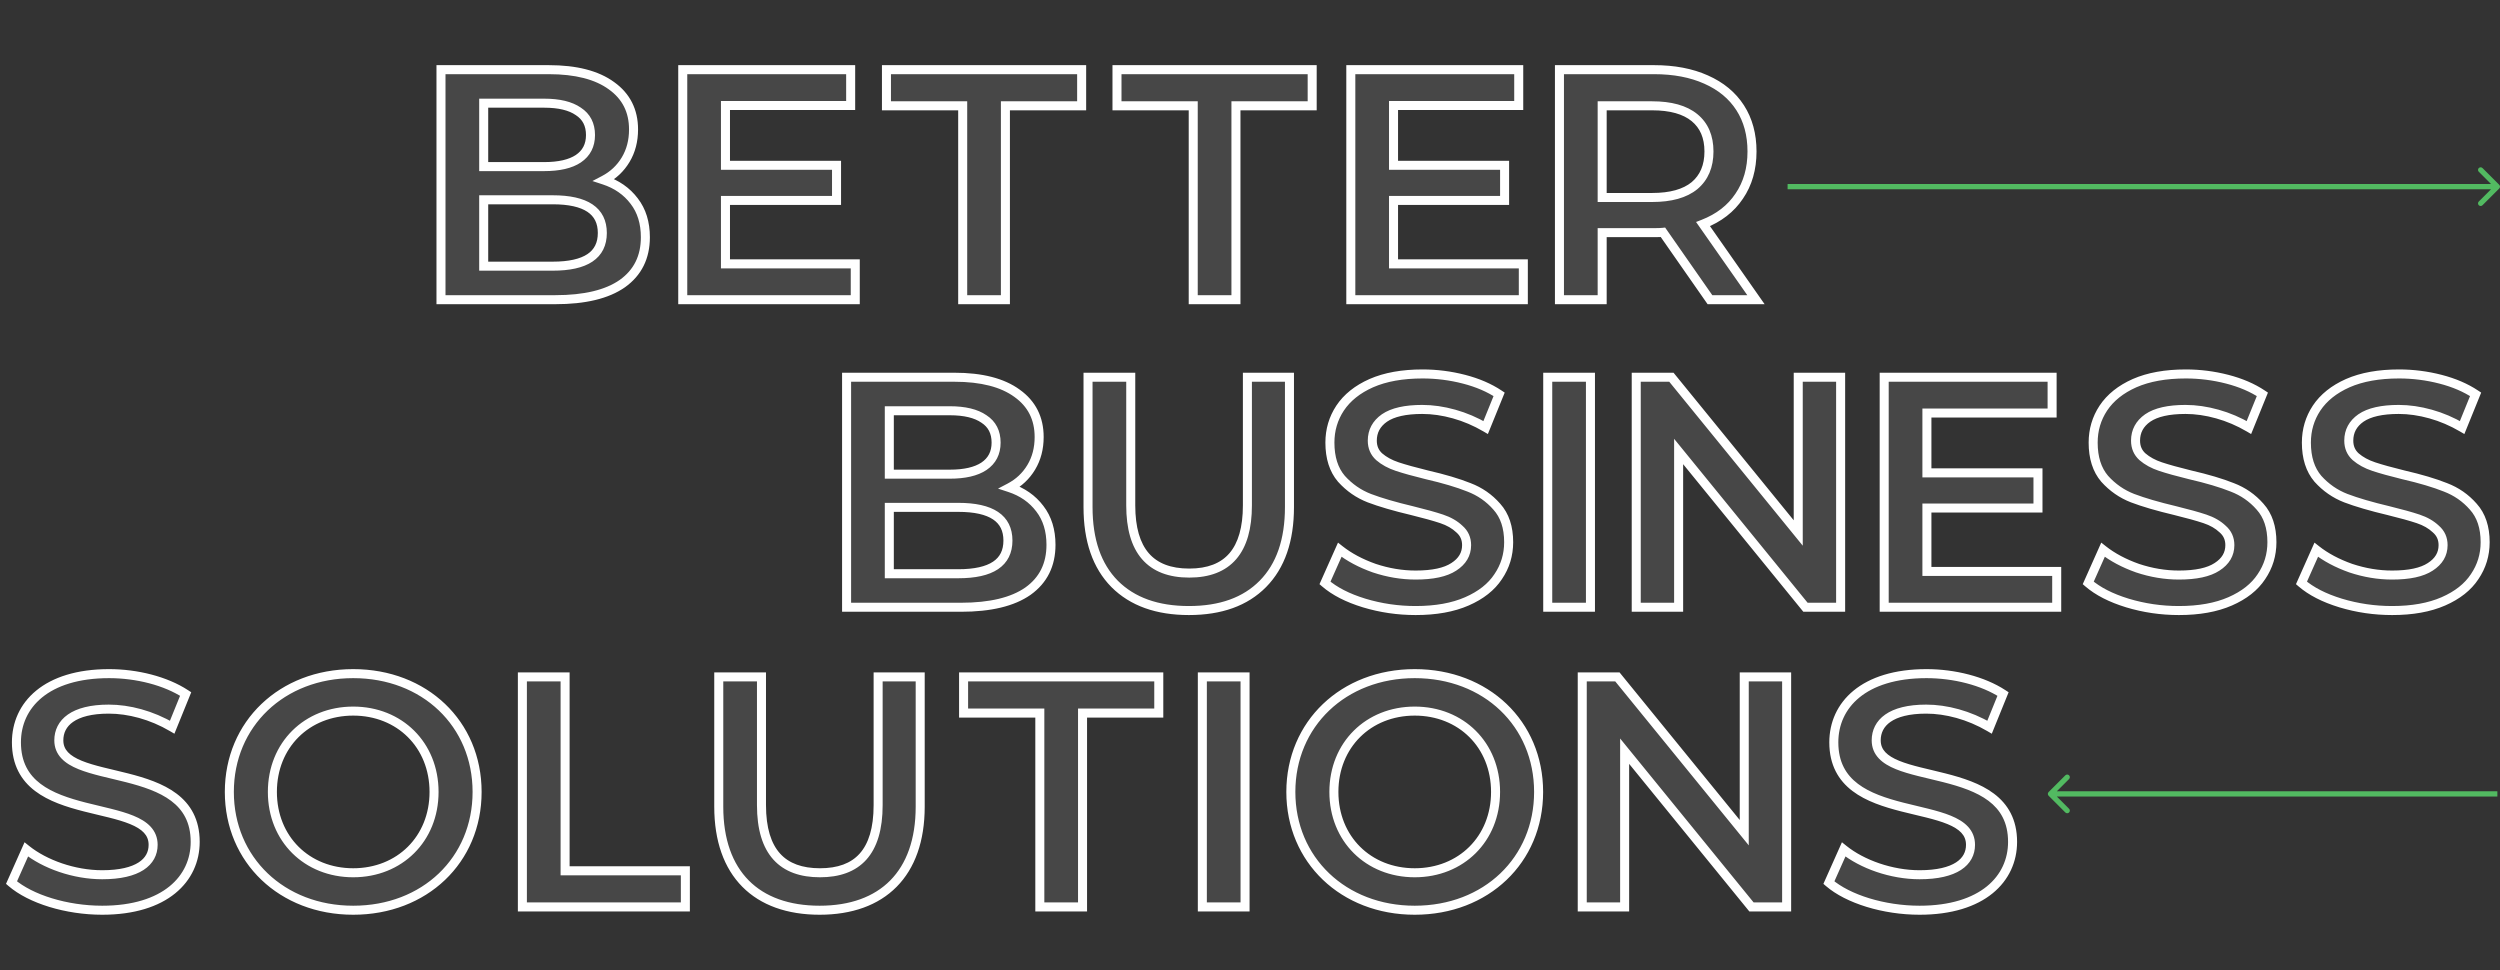 <svg width="951" height="369" viewBox="0 0 951 369" fill="none" xmlns="http://www.w3.org/2000/svg">
	<rect x="0" y="0" width="951" height="369" fill="#333333" stroke="none"/>
	<g class="js-svg-block2 js-svg-block">
		<path d="M384.044 185.5C388.877 187.083 392.71 189.75 395.544 193.5C398.377 197.167 399.794 201.75 399.794 207.25C399.794 214.833 396.877 220.708 391.044 224.875C385.21 228.958 376.71 231 365.544 231H322.044V143.5H363.044C373.377 143.5 381.335 145.542 386.919 149.625C392.502 153.625 395.294 159.167 395.294 166.25C395.294 170.583 394.294 174.417 392.294 177.75C390.294 181.083 387.544 183.667 384.044 185.5ZM338.294 156.25V180.375H361.294C366.96 180.375 371.294 179.375 374.294 177.375C377.377 175.292 378.919 172.292 378.919 168.375C378.919 164.375 377.377 161.375 374.294 159.375C371.294 157.292 366.96 156.25 361.294 156.25H338.294ZM364.544 218.25C377.127 218.25 383.419 214.042 383.419 205.625C383.419 197.208 377.127 193 364.544 193H338.294V218.25H364.544ZM452.262 232.25C440.178 232.25 430.762 228.875 424.012 222.125C417.262 215.292 413.887 205.542 413.887 192.875V143.5H430.137V192.25C430.137 209.417 437.553 218 452.387 218C467.137 218 474.512 209.417 474.512 192.25V143.5H490.512V192.875C490.512 205.542 487.137 215.292 480.387 222.125C473.72 228.875 464.345 232.25 452.262 232.25ZM538.519 232.25C531.769 232.25 525.228 231.292 518.894 229.375C512.644 227.458 507.686 224.917 504.019 221.75L509.644 209.125C513.228 211.958 517.603 214.292 522.769 216.125C528.019 217.875 533.269 218.75 538.519 218.75C545.019 218.75 549.853 217.708 553.019 215.625C556.269 213.542 557.894 210.792 557.894 207.375C557.894 204.875 556.978 202.833 555.144 201.25C553.394 199.583 551.144 198.292 548.394 197.375C545.644 196.458 541.894 195.417 537.144 194.25C530.478 192.667 525.061 191.083 520.894 189.5C516.811 187.917 513.269 185.458 510.269 182.125C507.353 178.708 505.894 174.125 505.894 168.375C505.894 163.542 507.186 159.167 509.769 155.25C512.436 151.25 516.394 148.083 521.644 145.75C526.978 143.417 533.478 142.25 541.144 142.25C546.478 142.25 551.728 142.917 556.894 144.25C562.061 145.583 566.519 147.5 570.269 150L565.144 162.625C561.311 160.375 557.311 158.667 553.144 157.5C548.978 156.333 544.936 155.75 541.019 155.75C534.603 155.75 529.811 156.833 526.644 159C523.561 161.167 522.019 164.042 522.019 167.625C522.019 170.125 522.894 172.167 524.644 173.75C526.478 175.333 528.769 176.583 531.519 177.5C534.269 178.417 538.019 179.458 542.769 180.625C549.269 182.125 554.603 183.708 558.769 185.375C562.936 186.958 566.478 189.417 569.394 192.75C572.394 196.083 573.894 200.583 573.894 206.25C573.894 211.083 572.561 215.458 569.894 219.375C567.311 223.292 563.353 226.417 558.019 228.75C552.686 231.083 546.186 232.25 538.519 232.25ZM588.758 143.5H605.008V231H588.758V143.5ZM700.175 143.5V231H686.8L638.55 171.75V231H622.425V143.5H635.8L684.05 202.75V143.5H700.175ZM782.371 217.375V231H716.746V143.5H780.621V157.125H732.996V179.875H775.246V193.25H732.996V217.375H782.371ZM828.861 232.25C822.111 232.25 815.57 231.292 809.236 229.375C802.986 227.458 798.028 224.917 794.361 221.75L799.986 209.125C803.57 211.958 807.945 214.292 813.111 216.125C818.361 217.875 823.611 218.75 828.861 218.75C835.361 218.75 840.195 217.708 843.361 215.625C846.611 213.542 848.236 210.792 848.236 207.375C848.236 204.875 847.32 202.833 845.486 201.25C843.736 199.583 841.486 198.292 838.736 197.375C835.986 196.458 832.236 195.417 827.486 194.25C820.82 192.667 815.403 191.083 811.236 189.5C807.153 187.917 803.611 185.458 800.611 182.125C797.695 178.708 796.236 174.125 796.236 168.375C796.236 163.542 797.528 159.167 800.111 155.25C802.778 151.25 806.736 148.083 811.986 145.75C817.32 143.417 823.82 142.25 831.486 142.25C836.82 142.25 842.07 142.917 847.236 144.25C852.403 145.583 856.861 147.5 860.611 150L855.486 162.625C851.653 160.375 847.653 158.667 843.486 157.5C839.32 156.333 835.278 155.75 831.361 155.75C824.945 155.75 820.153 156.833 816.986 159C813.903 161.167 812.361 164.042 812.361 167.625C812.361 170.125 813.236 172.167 814.986 173.75C816.82 175.333 819.111 176.583 821.861 177.5C824.611 178.417 828.361 179.458 833.111 180.625C839.611 182.125 844.945 183.708 849.111 185.375C853.278 186.958 856.82 189.417 859.736 192.75C862.736 196.083 864.236 200.583 864.236 206.25C864.236 211.083 862.903 215.458 860.236 219.375C857.653 223.292 853.695 226.417 848.361 228.75C843.028 231.083 836.528 232.25 828.861 232.25ZM909.974 232.25C903.224 232.25 896.683 231.292 890.349 229.375C884.099 227.458 879.141 224.917 875.474 221.75L881.099 209.125C884.683 211.958 889.058 214.292 894.224 216.125C899.474 217.875 904.724 218.75 909.974 218.75C916.474 218.75 921.308 217.708 924.474 215.625C927.724 213.542 929.349 210.792 929.349 207.375C929.349 204.875 928.433 202.833 926.599 201.25C924.849 199.583 922.599 198.292 919.849 197.375C917.099 196.458 913.349 195.417 908.599 194.25C901.933 192.667 896.516 191.083 892.349 189.5C888.266 187.917 884.724 185.458 881.724 182.125C878.808 178.708 877.349 174.125 877.349 168.375C877.349 163.542 878.641 159.167 881.224 155.25C883.891 151.25 887.849 148.083 893.099 145.75C898.433 143.417 904.933 142.25 912.599 142.25C917.933 142.25 923.183 142.917 928.349 144.25C933.516 145.583 937.974 147.5 941.724 150L936.599 162.625C932.766 160.375 928.766 158.667 924.599 157.5C920.433 156.333 916.391 155.75 912.474 155.75C906.058 155.75 901.266 156.833 898.099 159C895.016 161.167 893.474 164.042 893.474 167.625C893.474 170.125 894.349 172.167 896.099 173.75C897.933 175.333 900.224 176.583 902.974 177.5C905.724 178.417 909.474 179.458 914.224 180.625C920.724 182.125 926.058 183.708 930.224 185.375C934.391 186.958 937.933 189.417 940.849 192.75C943.849 196.083 945.349 200.583 945.349 206.25C945.349 211.083 944.016 215.458 941.349 219.375C938.766 223.292 934.808 226.417 929.474 228.75C924.141 231.083 917.641 232.25 909.974 232.25Z" fill="white" fill-opacity="0.1" />
		<path d="M384.044 185.5L383.247 183.98L379.647 185.866L383.51 187.131L384.044 185.5ZM395.544 193.5L394.174 194.535L394.18 194.542L394.186 194.549L395.544 193.5ZM391.044 224.875L392.028 226.281L392.035 226.276L392.041 226.272L391.044 224.875ZM322.044 231H320.327V232.716H322.044V231ZM322.044 143.5V141.784H320.327V143.5H322.044ZM386.919 149.625L385.906 151.01L385.912 151.015L385.919 151.02L386.919 149.625ZM392.294 177.75L390.822 176.867L390.822 176.867L392.294 177.75ZM338.294 156.25V154.534H336.577V156.25H338.294ZM338.294 180.375H336.577V182.091H338.294V180.375ZM374.294 177.375L375.246 178.803L375.255 178.797L374.294 177.375ZM374.294 159.375L373.315 160.785L373.337 160.8L373.36 160.815L374.294 159.375ZM338.294 193V191.284H336.577V193H338.294ZM338.294 218.25H336.577V219.966H338.294V218.25ZM383.51 187.131C388.039 188.615 391.57 191.087 394.174 194.535L396.913 192.465C393.851 188.413 389.715 185.552 384.578 183.869L383.51 187.131ZM394.186 194.549C396.746 197.862 398.077 202.056 398.077 207.25H401.51C401.51 201.444 400.009 196.471 396.902 192.451L394.186 194.549ZM398.077 207.25C398.077 214.317 395.399 219.655 390.046 223.478L392.041 226.272C398.356 221.761 401.51 215.35 401.51 207.25H398.077ZM390.06 223.469C384.636 227.265 376.544 229.284 365.544 229.284V232.716C376.877 232.716 385.785 230.652 392.028 226.281L390.06 223.469ZM365.544 229.284H322.044V232.716H365.544V229.284ZM323.76 231V143.5H320.327V231H323.76ZM322.044 145.216H363.044V141.784H322.044V145.216ZM363.044 145.216C373.184 145.216 380.729 147.225 385.906 151.01L387.932 148.24C381.942 143.859 373.571 141.784 363.044 141.784V145.216ZM385.919 151.02C391.036 154.686 393.577 159.7 393.577 166.25H397.01C397.01 158.634 393.968 152.564 387.918 148.23L385.919 151.02ZM393.577 166.25C393.577 170.309 392.644 173.83 390.822 176.867L393.766 178.633C395.944 175.003 397.01 170.858 397.01 166.25H393.577ZM390.822 176.867C388.987 179.925 386.473 182.29 383.247 183.98L384.84 187.02C388.615 185.043 391.601 182.242 393.766 178.633L390.822 176.867ZM336.577 156.25V180.375H340.01V156.25H336.577ZM338.294 182.091H361.294V178.659H338.294V182.091ZM361.294 182.091C367.121 182.091 371.845 181.07 375.246 178.803L373.342 175.947C370.742 177.68 366.8 178.659 361.294 178.659V182.091ZM375.255 178.797C378.839 176.375 380.635 172.826 380.635 168.375H377.202C377.202 171.757 375.915 174.208 373.333 175.953L375.255 178.797ZM380.635 168.375C380.635 163.855 378.848 160.283 375.228 157.935L373.36 160.815C375.906 162.467 377.202 164.895 377.202 168.375H380.635ZM375.273 157.965C371.867 155.6 367.131 154.534 361.294 154.534V157.966C366.79 157.966 370.721 158.983 373.315 160.785L375.273 157.965ZM361.294 154.534H338.294V157.966H361.294V154.534ZM364.544 219.966C370.973 219.966 376.095 218.901 379.654 216.52C383.336 214.058 385.135 210.331 385.135 205.625H381.702C381.702 209.336 380.356 211.921 377.746 213.667C375.014 215.495 370.698 216.534 364.544 216.534V219.966ZM385.135 205.625C385.135 200.919 383.336 197.192 379.654 194.73C376.095 192.349 370.973 191.284 364.544 191.284V194.716C370.698 194.716 375.014 195.755 377.746 197.583C380.356 199.329 381.702 201.914 381.702 205.625H385.135ZM364.544 191.284H338.294V194.716H364.544V191.284ZM336.577 193V218.25H340.01V193H336.577ZM338.294 219.966H364.544V216.534H338.294V219.966ZM424.012 222.125L422.791 223.331L422.798 223.339L424.012 222.125ZM413.887 143.5V141.784H412.17V143.5H413.887ZM430.137 143.5H431.853V141.784H430.137V143.5ZM474.512 143.5V141.784H472.795V143.5H474.512ZM490.512 143.5H492.228V141.784H490.512V143.5ZM480.387 222.125L479.166 220.919L479.165 220.919L480.387 222.125ZM452.262 230.534C440.506 230.534 431.573 227.259 425.225 220.911L422.798 223.339C429.95 230.491 439.85 233.966 452.262 233.966V230.534ZM425.233 220.919C418.891 214.499 415.603 205.239 415.603 192.875H412.17C412.17 205.844 415.632 216.084 422.791 223.331L425.233 220.919ZM415.603 192.875V143.5H412.17V192.875H415.603ZM413.887 145.216H430.137V141.784H413.887V145.216ZM428.42 143.5V192.25H431.853V143.5H428.42ZM428.42 192.25C428.42 201.041 430.314 207.955 434.4 212.685C438.528 217.462 444.635 219.716 452.387 219.716V216.284C445.305 216.284 440.287 214.246 436.998 210.44C433.668 206.586 431.853 200.625 431.853 192.25H428.42ZM452.387 219.716C460.1 219.716 466.176 217.46 470.282 212.681C474.345 207.952 476.228 201.04 476.228 192.25H472.795C472.795 200.627 470.99 206.59 467.679 210.444C464.41 214.248 459.423 216.284 452.387 216.284V219.716ZM476.228 192.25V143.5H472.795V192.25H476.228ZM474.512 145.216H490.512V141.784H474.512V145.216ZM488.795 143.5V192.875H492.228V143.5H488.795ZM488.795 192.875C488.795 205.239 485.507 214.499 479.166 220.919L481.608 223.331C488.766 216.084 492.228 205.844 492.228 192.875H488.795ZM479.165 220.919C472.904 227.259 464.018 230.534 452.262 230.534V233.966C464.672 233.966 474.536 230.491 481.608 223.331L479.165 220.919ZM518.894 229.375L518.391 231.016L518.397 231.018L518.894 229.375ZM504.019 221.75L502.452 221.051L501.933 222.216L502.898 223.049L504.019 221.75ZM509.644 209.125L510.709 207.779L508.976 206.408L508.077 208.426L509.644 209.125ZM522.769 216.125L522.195 217.743L522.211 217.748L522.227 217.753L522.769 216.125ZM553.019 215.625L552.093 214.18L552.085 214.186L552.076 214.191L553.019 215.625ZM555.144 201.25L553.961 202.493L553.991 202.522L554.023 202.549L555.144 201.25ZM548.394 197.375L548.937 195.747L548.937 195.747L548.394 197.375ZM537.144 194.25L537.554 192.583L537.541 192.58L537.144 194.25ZM520.894 189.5L520.274 191.1L520.285 191.104L520.894 189.5ZM510.269 182.125L508.964 183.239L508.979 183.256L508.994 183.273L510.269 182.125ZM509.769 155.25L508.341 154.298L508.337 154.305L509.769 155.25ZM521.644 145.75L520.956 144.178L520.947 144.182L521.644 145.75ZM556.894 144.25L556.466 145.912L556.466 145.912L556.894 144.25ZM570.269 150L571.86 150.646L572.386 149.348L571.221 148.572L570.269 150ZM565.144 162.625L564.276 164.105L565.988 165.11L566.735 163.271L565.144 162.625ZM553.144 157.5L552.682 159.153L552.682 159.153L553.144 157.5ZM526.644 159L525.675 157.583L525.666 157.59L525.658 157.596L526.644 159ZM524.644 173.75L523.493 175.023L523.508 175.036L523.523 175.049L524.644 173.75ZM531.519 177.5L532.062 175.872L532.062 175.872L531.519 177.5ZM542.769 180.625L542.36 182.292L542.372 182.295L542.383 182.297L542.769 180.625ZM558.769 185.375L558.132 186.969L558.146 186.974L558.16 186.979L558.769 185.375ZM569.394 192.75L568.103 193.88L568.111 193.889L568.119 193.898L569.394 192.75ZM569.894 219.375L568.476 218.409L568.469 218.419L568.462 218.43L569.894 219.375ZM558.019 228.75L557.331 227.178L557.331 227.178L558.019 228.75ZM538.519 230.534C531.934 230.534 525.56 229.599 519.392 227.732L518.397 231.018C524.895 232.984 531.604 233.966 538.519 233.966V230.534ZM519.398 227.734C513.3 225.864 508.576 223.418 505.141 220.451L502.898 223.049C506.796 226.416 511.989 229.052 518.391 231.016L519.398 227.734ZM505.587 222.449L511.212 209.824L508.077 208.426L502.452 221.051L505.587 222.449ZM508.58 210.471C512.337 213.442 516.886 215.859 522.195 217.743L523.343 214.507C518.32 212.725 514.119 210.475 510.709 207.779L508.58 210.471ZM522.227 217.753C527.642 219.558 533.075 220.466 538.519 220.466V217.034C533.464 217.034 528.397 216.192 523.312 214.497L522.227 217.753ZM538.519 220.466C545.142 220.466 550.38 219.416 553.963 217.059L552.076 214.191C549.326 216.001 544.897 217.034 538.519 217.034V220.466ZM553.946 217.07C557.613 214.719 559.611 211.461 559.611 207.375H556.178C556.178 210.123 554.926 212.364 552.093 214.18L553.946 217.07ZM559.611 207.375C559.611 204.394 558.491 201.872 556.266 199.951L554.023 202.549C555.465 203.795 556.178 205.356 556.178 207.375H559.611ZM556.328 200.007C554.363 198.135 551.879 196.727 548.937 195.747L547.852 199.003C550.409 199.856 552.426 201.031 553.961 202.493L556.328 200.007ZM548.937 195.747C546.124 194.809 542.323 193.755 537.554 192.583L536.735 195.917C541.466 197.079 545.165 198.108 547.852 199.003L548.937 195.747ZM537.541 192.58C530.913 191.006 525.575 189.442 521.504 187.896L520.285 191.104C524.547 192.724 530.043 194.327 536.748 195.92L537.541 192.58ZM521.515 187.9C517.689 186.416 514.37 184.115 511.545 180.977L508.994 183.273C512.169 186.802 515.934 189.417 520.274 191.1L521.515 187.9ZM511.575 181.011C508.991 177.983 507.611 173.834 507.611 168.375H504.178C504.178 174.416 505.715 179.433 508.964 183.239L511.575 181.011ZM507.611 168.375C507.611 163.867 508.81 159.822 511.202 156.195L508.337 154.305C505.562 158.511 504.178 163.216 504.178 168.375H507.611ZM511.198 156.202C513.651 152.521 517.33 149.546 522.341 147.318L520.947 144.182C515.459 146.621 511.221 149.979 508.341 154.298L511.198 156.202ZM522.332 147.322C527.392 145.109 533.643 143.966 541.144 143.966V140.534C533.312 140.534 526.564 141.724 520.956 144.178L522.332 147.322ZM541.144 143.966C546.333 143.966 551.439 144.615 556.466 145.912L557.323 142.588C552.017 141.219 546.623 140.534 541.144 140.534V143.966ZM556.466 145.912C561.479 147.206 565.754 149.052 569.317 151.428L571.221 148.572C567.285 145.948 562.643 143.961 557.323 142.588L556.466 145.912ZM568.679 149.354L563.554 161.979L566.735 163.271L571.86 150.646L568.679 149.354ZM566.013 161.145C562.056 158.822 557.92 157.055 553.607 155.847L552.682 159.153C556.702 160.279 560.566 161.928 564.276 164.105L566.013 161.145ZM553.607 155.847C549.305 154.643 545.108 154.034 541.019 154.034V157.466C544.764 157.466 548.65 158.024 552.682 159.153L553.607 155.847ZM541.019 154.034C534.466 154.034 529.261 155.13 525.675 157.583L527.614 160.417C530.361 158.537 534.739 157.466 541.019 157.466V154.034ZM525.658 157.596C522.145 160.064 520.303 163.449 520.303 167.625H523.736C523.736 164.634 524.977 162.269 527.631 160.404L525.658 157.596ZM520.303 167.625C520.303 170.578 521.36 173.093 523.493 175.023L525.796 172.477C524.429 171.24 523.736 169.672 523.736 167.625H520.303ZM523.523 175.049C525.555 176.805 528.055 178.154 530.977 179.128L532.062 175.872C529.484 175.012 527.4 173.862 525.766 172.451L523.523 175.049ZM530.977 179.128C533.79 180.066 537.591 181.12 542.36 182.292L543.179 178.958C538.448 177.796 534.749 176.767 532.062 175.872L530.977 179.128ZM542.383 182.297C548.835 183.786 554.076 185.346 558.132 186.969L559.407 183.781C555.13 182.07 549.704 180.464 543.155 178.953L542.383 182.297ZM558.16 186.979C562.065 188.464 565.372 190.76 568.103 193.88L570.686 191.62C567.583 188.074 563.807 185.453 559.379 183.771L558.16 186.979ZM568.119 193.898C570.766 196.84 572.178 200.892 572.178 206.25H575.611C575.611 200.275 574.023 195.327 570.67 191.602L568.119 193.898ZM572.178 206.25C572.178 210.746 570.944 214.783 568.476 218.409L571.313 220.341C574.178 216.133 575.611 211.421 575.611 206.25H572.178ZM568.462 218.43C566.1 222.01 562.434 224.945 557.331 227.178L558.707 230.322C564.271 227.888 568.522 224.573 571.327 220.32L568.462 218.43ZM557.331 227.178C552.272 229.391 546.021 230.534 538.519 230.534V233.966C546.351 233.966 553.1 232.776 558.707 230.322L557.331 227.178ZM588.758 143.5V141.784H587.041V143.5H588.758ZM605.008 143.5H606.724V141.784H605.008V143.5ZM605.008 231V232.716H606.724V231H605.008ZM588.758 231H587.041V232.716H588.758V231ZM588.758 145.216H605.008V141.784H588.758V145.216ZM603.291 143.5V231H606.724V143.5H603.291ZM605.008 229.284H588.758V232.716H605.008V229.284ZM590.474 231V143.5H587.041V231H590.474ZM700.175 143.5H701.891V141.784H700.175V143.5ZM700.175 231V232.716H701.891V231H700.175ZM686.8 231L685.469 232.084L685.984 232.716H686.8V231ZM638.55 171.75L639.881 170.666L636.833 166.924V171.75H638.55ZM638.55 231V232.716H640.266V231H638.55ZM622.425 231H620.708V232.716H622.425V231ZM622.425 143.5V141.784H620.708V143.5H622.425ZM635.8 143.5L637.131 142.416L636.615 141.784H635.8V143.5ZM684.05 202.75L682.719 203.834L685.766 207.576V202.75H684.05ZM684.05 143.5V141.784H682.333V143.5H684.05ZM698.458 143.5V231H701.891V143.5H698.458ZM700.175 229.284H686.8V232.716H700.175V229.284ZM688.131 229.916L639.881 170.666L637.219 172.834L685.469 232.084L688.131 229.916ZM636.833 171.75V231H640.266V171.75H636.833ZM638.55 229.284H622.425V232.716H638.55V229.284ZM624.141 231V143.5H620.708V231H624.141ZM622.425 145.216H635.8V141.784H622.425V145.216ZM634.469 144.584L682.719 203.834L685.381 201.666L637.131 142.416L634.469 144.584ZM685.766 202.75V143.5H682.333V202.75H685.766ZM684.05 145.216H700.175V141.784H684.05V145.216ZM782.371 217.375H784.087V215.659H782.371V217.375ZM782.371 231V232.716H784.087V231H782.371ZM716.746 231H715.03V232.716H716.746V231ZM716.746 143.5V141.784H715.03V143.5H716.746ZM780.621 143.5H782.337V141.784H780.621V143.5ZM780.621 157.125V158.841H782.337V157.125H780.621ZM732.996 157.125V155.409H731.28V157.125H732.996ZM732.996 179.875H731.28V181.591H732.996V179.875ZM775.246 179.875H776.962V178.159H775.246V179.875ZM775.246 193.25V194.966H776.962V193.25H775.246ZM732.996 193.25V191.534H731.28V193.25H732.996ZM732.996 217.375H731.28V219.091H732.996V217.375ZM780.655 217.375V231H784.087V217.375H780.655ZM782.371 229.284H716.746V232.716H782.371V229.284ZM718.462 231V143.5H715.03V231H718.462ZM716.746 145.216H780.621V141.784H716.746V145.216ZM778.905 143.5V157.125H782.337V143.5H778.905ZM780.621 155.409H732.996V158.841H780.621V155.409ZM731.28 157.125V179.875H734.712V157.125H731.28ZM732.996 181.591H775.246V178.159H732.996V181.591ZM773.53 179.875V193.25H776.962V179.875H773.53ZM775.246 191.534H732.996V194.966H775.246V191.534ZM731.28 193.25V217.375H734.712V193.25H731.28ZM732.996 219.091H782.371V215.659H732.996V219.091ZM809.236 229.375L808.733 231.016L808.739 231.018L809.236 229.375ZM794.361 221.75L792.793 221.051L792.275 222.216L793.239 223.049L794.361 221.75ZM799.986 209.125L801.051 207.779L799.318 206.408L798.418 208.426L799.986 209.125ZM813.111 216.125L812.537 217.743L812.553 217.748L812.568 217.753L813.111 216.125ZM843.361 215.625L842.435 214.18L842.426 214.186L842.418 214.191L843.361 215.625ZM845.486 201.25L844.303 202.493L844.333 202.522L844.364 202.549L845.486 201.25ZM838.736 197.375L839.279 195.747L839.279 195.747L838.736 197.375ZM827.486 194.25L827.896 192.583L827.883 192.58L827.486 194.25ZM811.236 189.5L810.616 191.1L810.627 191.104L811.236 189.5ZM800.611 182.125L799.306 183.239L799.32 183.256L799.335 183.273L800.611 182.125ZM800.111 155.25L798.683 154.298L798.678 154.305L800.111 155.25ZM811.986 145.75L811.298 144.178L811.289 144.182L811.986 145.75ZM847.236 144.25L846.807 145.912L846.807 145.912L847.236 144.25ZM860.611 150L862.202 150.646L862.728 149.348L861.563 148.572L860.611 150ZM855.486 162.625L854.617 164.105L856.33 165.11L857.077 163.271L855.486 162.625ZM843.486 157.5L843.023 159.153L843.023 159.153L843.486 157.5ZM816.986 159L816.017 157.583L816.008 157.59L815.999 157.596L816.986 159ZM814.986 173.75L813.835 175.023L813.849 175.036L813.864 175.049L814.986 173.75ZM821.861 177.5L822.404 175.872L822.404 175.872L821.861 177.5ZM833.111 180.625L832.702 182.292L832.714 182.295L832.725 182.297L833.111 180.625ZM849.111 185.375L848.474 186.969L848.488 186.974L848.502 186.979L849.111 185.375ZM859.736 192.75L858.445 193.88L858.452 193.889L858.46 193.898L859.736 192.75ZM860.236 219.375L858.817 218.409L858.81 218.419L858.803 218.43L860.236 219.375ZM848.361 228.75L847.673 227.178L847.673 227.178L848.361 228.75ZM828.861 230.534C822.276 230.534 815.902 229.599 809.733 227.732L808.739 231.018C815.237 232.984 821.946 233.966 828.861 233.966V230.534ZM809.739 227.734C803.642 225.864 798.918 223.418 795.483 220.451L793.239 223.049C797.138 226.416 802.33 229.052 808.733 231.016L809.739 227.734ZM795.929 222.449L801.554 209.824L798.418 208.426L792.793 221.051L795.929 222.449ZM798.922 210.471C802.679 213.442 807.228 215.859 812.537 217.743L813.685 214.507C808.661 212.725 804.46 210.475 801.051 207.779L798.922 210.471ZM812.568 217.753C817.984 219.558 823.417 220.466 828.861 220.466V217.034C823.805 217.034 818.738 216.192 813.654 214.497L812.568 217.753ZM828.861 220.466C835.484 220.466 840.722 219.416 844.305 217.059L842.418 214.191C839.668 216.001 835.238 217.034 828.861 217.034V220.466ZM844.287 217.07C847.954 214.719 849.953 211.461 849.953 207.375H846.52C846.52 210.123 845.268 212.364 842.435 214.18L844.287 217.07ZM849.953 207.375C849.953 204.394 848.833 201.872 846.608 199.951L844.364 202.549C845.807 203.795 846.52 205.356 846.52 207.375H849.953ZM846.67 200.007C844.704 198.135 842.221 196.727 839.279 195.747L838.193 199.003C840.751 199.856 842.768 201.031 844.303 202.493L846.67 200.007ZM839.279 195.747C836.465 194.809 832.665 193.755 827.896 192.583L827.077 195.917C831.808 197.079 835.507 198.108 838.193 199.003L839.279 195.747ZM827.883 192.58C821.255 191.006 815.917 189.442 811.846 187.896L810.627 191.104C814.889 192.724 820.385 194.327 827.09 195.92L827.883 192.58ZM811.857 187.9C808.03 186.416 804.711 184.115 801.887 180.977L799.335 183.273C802.511 186.802 806.275 189.417 810.616 191.1L811.857 187.9ZM801.917 181.011C799.332 177.983 797.953 173.834 797.953 168.375H794.52C794.52 174.416 796.057 179.433 799.306 183.239L801.917 181.011ZM797.953 168.375C797.953 163.867 799.151 159.822 801.544 156.195L798.678 154.305C795.904 158.511 794.52 163.216 794.52 168.375H797.953ZM801.539 156.202C803.993 152.521 807.672 149.546 812.683 147.318L811.289 144.182C805.801 146.621 801.563 149.979 798.683 154.298L801.539 156.202ZM812.674 147.322C817.733 145.109 823.985 143.966 831.486 143.966V140.534C823.654 140.534 816.906 141.724 811.298 144.178L812.674 147.322ZM831.486 143.966C836.675 143.966 841.781 144.615 846.807 145.912L847.665 142.588C842.358 141.219 836.964 140.534 831.486 140.534V143.966ZM846.807 145.912C851.821 147.206 856.096 149.052 859.659 151.428L861.563 148.572C857.627 145.948 852.985 143.961 847.665 142.588L846.807 145.912ZM859.021 149.354L853.896 161.979L857.077 163.271L862.202 150.646L859.021 149.354ZM856.355 161.145C852.398 158.822 848.262 157.055 843.949 155.847L843.023 159.153C847.044 160.279 850.908 161.928 854.617 164.105L856.355 161.145ZM843.949 155.847C839.647 154.643 835.45 154.034 831.361 154.034V157.466C835.106 157.466 838.992 158.024 843.023 159.153L843.949 155.847ZM831.361 154.034C824.808 154.034 819.603 155.13 816.017 157.583L817.955 160.417C820.702 158.537 825.081 157.466 831.361 157.466V154.034ZM815.999 157.596C812.487 160.064 810.645 163.449 810.645 167.625H814.078C814.078 164.634 815.319 162.269 817.973 160.404L815.999 157.596ZM810.645 167.625C810.645 170.578 811.702 173.093 813.835 175.023L816.138 172.477C814.771 171.24 814.078 169.672 814.078 167.625H810.645ZM813.864 175.049C815.897 176.805 818.397 178.154 821.318 179.128L822.404 175.872C819.826 175.012 817.742 173.862 816.108 172.451L813.864 175.049ZM821.318 179.128C824.132 180.066 827.933 181.12 832.702 182.292L833.521 178.958C828.79 177.796 825.09 176.767 822.404 175.872L821.318 179.128ZM832.725 182.297C839.177 183.786 844.418 185.346 848.474 186.969L849.749 183.781C845.471 182.07 840.046 180.464 833.497 178.953L832.725 182.297ZM848.502 186.979C852.407 188.464 855.714 190.76 858.445 193.88L861.028 191.62C857.925 188.074 854.149 185.453 849.721 183.771L848.502 186.979ZM858.46 193.898C861.108 196.84 862.52 200.892 862.52 206.25H865.953C865.953 200.275 864.365 195.327 861.012 191.602L858.46 193.898ZM862.52 206.25C862.52 210.746 861.286 214.783 858.817 218.409L861.655 220.341C864.52 216.133 865.953 211.421 865.953 206.25H862.52ZM858.803 218.43C856.442 222.01 852.776 224.945 847.673 227.178L849.049 230.322C854.613 227.888 858.864 224.573 861.669 220.32L858.803 218.43ZM847.673 227.178C842.614 229.391 836.363 230.534 828.861 230.534V233.966C836.693 233.966 843.442 232.776 849.049 230.322L847.673 227.178ZM890.349 229.375L889.846 231.016L889.852 231.018L890.349 229.375ZM875.474 221.75L873.907 221.051L873.388 222.216L874.353 223.049L875.474 221.75ZM881.099 209.125L882.164 207.779L880.431 206.408L879.532 208.426L881.099 209.125ZM894.224 216.125L893.651 217.743L893.666 217.748L893.682 217.753L894.224 216.125ZM924.474 215.625L923.548 214.18L923.54 214.186L923.531 214.191L924.474 215.625ZM926.599 201.25L925.416 202.493L925.446 202.522L925.478 202.549L926.599 201.25ZM919.849 197.375L920.392 195.747L920.392 195.747L919.849 197.375ZM908.599 194.25L909.009 192.583L908.996 192.58L908.599 194.25ZM892.349 189.5L891.729 191.1L891.74 191.104L892.349 189.5ZM881.724 182.125L880.419 183.239L880.434 183.256L880.449 183.273L881.724 182.125ZM881.224 155.25L879.796 154.298L879.792 154.305L881.224 155.25ZM893.099 145.75L892.412 144.178L892.402 144.182L893.099 145.75ZM928.349 144.25L927.921 145.912L927.921 145.912L928.349 144.25ZM941.724 150L943.315 150.646L943.841 149.348L942.677 148.572L941.724 150ZM936.599 162.625L935.731 164.105L937.443 165.11L938.19 163.271L936.599 162.625ZM924.599 157.5L924.137 159.153L924.137 159.153L924.599 157.5ZM898.099 159L897.13 157.583L897.121 157.59L897.113 157.596L898.099 159ZM896.099 173.75L894.948 175.023L894.963 175.036L894.978 175.049L896.099 173.75ZM902.974 177.5L903.517 175.872L903.517 175.872L902.974 177.5ZM914.224 180.625L913.815 182.292L913.827 182.295L913.839 182.297L914.224 180.625ZM930.224 185.375L929.587 186.969L929.601 186.974L929.615 186.979L930.224 185.375ZM940.849 192.75L939.558 193.88L939.566 193.889L939.574 193.898L940.849 192.75ZM941.349 219.375L939.931 218.409L939.924 218.419L939.917 218.43L941.349 219.375ZM929.474 228.75L928.787 227.178L928.787 227.178L929.474 228.75ZM909.974 230.534C903.389 230.534 897.016 229.599 890.847 227.732L889.852 231.018C896.35 232.984 903.059 233.966 909.974 233.966V230.534ZM890.853 227.734C884.755 225.864 880.032 223.418 876.596 220.451L874.353 223.049C878.251 226.416 883.444 229.052 889.846 231.016L890.853 227.734ZM877.042 222.449L882.667 209.824L879.532 208.426L873.907 221.051L877.042 222.449ZM880.035 210.471C883.792 213.442 888.341 215.859 893.651 217.743L894.798 214.507C889.775 212.725 885.574 210.475 882.164 207.779L880.035 210.471ZM893.682 217.753C899.097 219.558 904.53 220.466 909.974 220.466V217.034C904.919 217.034 899.852 216.192 894.767 214.497L893.682 217.753ZM909.974 220.466C916.597 220.466 921.835 219.416 925.418 217.059L923.531 214.191C920.781 216.001 916.352 217.034 909.974 217.034V220.466ZM925.401 217.07C929.068 214.719 931.066 211.461 931.066 207.375H927.633C927.633 210.123 926.381 212.364 923.548 214.18L925.401 217.07ZM931.066 207.375C931.066 204.394 929.946 201.872 927.721 199.951L925.478 202.549C926.92 203.795 927.633 205.356 927.633 207.375H931.066ZM927.783 200.007C925.818 198.135 923.335 196.727 920.392 195.747L919.307 199.003C921.864 199.856 923.881 201.031 925.416 202.493L927.783 200.007ZM920.392 195.747C917.579 194.809 913.778 193.755 909.009 192.583L908.19 195.917C912.921 197.079 916.62 198.108 919.307 199.003L920.392 195.747ZM908.996 192.58C902.368 191.006 897.03 189.442 892.959 187.896L891.74 191.104C896.002 192.724 901.498 194.327 908.203 195.92L908.996 192.58ZM892.97 187.9C889.144 186.416 885.825 184.115 883 180.977L880.449 183.273C883.624 186.802 887.389 189.417 891.729 191.1L892.97 187.9ZM883.03 181.011C880.446 177.983 879.066 173.834 879.066 168.375H875.633C875.633 174.416 877.17 179.433 880.419 183.239L883.03 181.011ZM879.066 168.375C879.066 163.867 880.265 159.822 882.657 156.195L879.792 154.305C877.018 158.511 875.633 163.216 875.633 168.375H879.066ZM882.653 156.202C885.106 152.521 888.785 149.546 893.797 147.318L892.402 144.182C886.914 146.621 882.676 149.979 879.796 154.298L882.653 156.202ZM893.787 147.322C898.847 145.109 905.098 143.966 912.599 143.966V140.534C904.767 140.534 898.019 141.724 892.412 144.178L893.787 147.322ZM912.599 143.966C917.788 143.966 922.894 144.615 927.921 145.912L928.778 142.588C923.472 141.219 918.078 140.534 912.599 140.534V143.966ZM927.921 145.912C932.934 147.206 937.209 149.052 940.772 151.428L942.677 148.572C938.74 145.948 934.098 143.961 928.778 142.588L927.921 145.912ZM940.134 149.354L935.009 161.979L938.19 163.271L943.315 150.646L940.134 149.354ZM937.468 161.145C933.511 158.822 929.375 157.055 925.062 155.847L924.137 159.153C928.157 160.279 932.021 161.928 935.731 164.105L937.468 161.145ZM925.062 155.847C920.761 154.643 916.563 154.034 912.474 154.034V157.466C916.219 157.466 920.105 158.024 924.137 159.153L925.062 155.847ZM912.474 154.034C905.921 154.034 900.717 155.13 897.13 157.583L899.069 160.417C901.816 158.537 906.194 157.466 912.474 157.466V154.034ZM897.113 157.596C893.6 160.064 891.758 163.449 891.758 167.625H895.191C895.191 164.634 896.432 162.269 899.086 160.404L897.113 157.596ZM891.758 167.625C891.758 170.578 892.815 173.093 894.948 175.023L897.251 172.477C895.884 171.24 895.191 169.672 895.191 167.625H891.758ZM894.978 175.049C897.011 176.805 899.51 178.154 902.432 179.128L903.517 175.872C900.939 175.012 898.855 173.862 897.221 172.451L894.978 175.049ZM902.432 179.128C905.245 180.066 909.046 181.12 913.815 182.292L914.634 178.958C909.903 177.796 906.204 176.767 903.517 175.872L902.432 179.128ZM913.839 182.297C920.29 183.786 925.531 185.346 929.587 186.969L930.862 183.781C926.585 182.07 921.159 180.464 914.61 178.953L913.839 182.297ZM929.615 186.979C933.52 188.464 936.827 190.76 939.558 193.88L942.141 191.62C939.038 188.074 935.262 185.453 930.834 183.771L929.615 186.979ZM939.574 193.898C942.221 196.84 943.633 200.892 943.633 206.25H947.066C947.066 200.275 945.478 195.327 942.125 191.602L939.574 193.898ZM943.633 206.25C943.633 210.746 942.399 214.783 939.931 218.409L942.768 220.341C945.633 216.133 947.066 211.421 947.066 206.25H943.633ZM939.917 218.43C937.555 222.01 933.889 224.945 928.787 227.178L930.162 230.322C935.726 227.888 939.977 224.573 942.782 220.32L939.917 218.43ZM928.787 227.178C923.727 229.391 917.476 230.534 909.974 230.534V233.966C917.806 233.966 924.555 232.776 930.162 230.322L928.787 227.178Z" fill="white" />
	</g>
	<g class="js-svg-block1 js-svg-block">
		<path d="M229.75 68.5C234.583 70.083 238.417 72.75 241.25 76.5C244.083 80.167 245.5 84.75 245.5 90.25C245.5 97.833 242.583 103.708 236.75 107.875C230.917 111.958 222.417 114 211.25 114H167.75V26.5H208.75C219.083 26.5 227.042 28.542 232.625 32.625C238.208 36.625 241 42.167 241 49.25C241 53.583 240 57.417 238 60.75C236 64.083 233.25 66.667 229.75 68.5ZM184 39.25V63.375H207C212.667 63.375 217 62.375 220 60.375C223.083 58.292 224.625 55.292 224.625 51.375C224.625 47.375 223.083 44.375 220 42.375C217 40.292 212.667 39.25 207 39.25H184ZM210.25 101.25C222.833 101.25 229.125 97.042 229.125 88.625C229.125 80.208 222.833 76 210.25 76H184V101.25H210.25ZM325.343 100.375V114H259.718V26.5H323.593V40.125H275.968V62.875H318.218V76.25H275.968V100.375H325.343ZM366.208 40.25H337.208V26.5H411.458V40.25H382.458V114H366.208V40.25ZM453.903 40.25H424.903V26.5H499.153V40.25H470.153V114H453.903V40.25ZM579.474 100.375V114H513.849V26.5H577.724V40.125H530.099V62.875H572.349V76.25H530.099V100.375H579.474ZM650.464 114L632.589 88.375C631.839 88.458 630.714 88.5 629.214 88.5H609.464V114H593.214V26.5H629.214C636.797 26.5 643.381 27.75 648.964 30.25C654.631 32.75 658.964 36.333 661.964 41C664.964 45.667 666.464 51.208 666.464 57.625C666.464 64.208 664.839 69.875 661.589 74.625C658.422 79.375 653.839 82.917 647.839 85.25L667.964 114H650.464ZM650.089 57.625C650.089 52.042 648.256 47.75 644.589 44.75C640.922 41.75 635.547 40.25 628.464 40.25H609.464V75.125H628.464C635.547 75.125 640.922 73.625 644.589 70.625C648.256 67.542 650.089 63.208 650.089 57.625Z" fill="white" fill-opacity="0.1" />
		<path d="M229.75 68.5L228.954 66.98L225.353 68.866L229.216 70.131L229.75 68.5ZM241.25 76.5L239.881 77.535L239.886 77.542L239.892 77.549L241.25 76.5ZM236.75 107.875L237.734 109.281L237.741 109.276L237.748 109.272L236.75 107.875ZM167.75 114H166.034V115.716H167.75V114ZM167.75 26.5V24.784H166.034V26.5H167.75ZM232.625 32.625L231.612 34.01L231.619 34.015L231.625 34.02L232.625 32.625ZM238 60.75L236.528 59.867L236.528 59.867L238 60.75ZM184 39.25V37.534H182.284V39.25H184ZM184 63.375H182.284V65.091H184V63.375ZM220 60.375L220.952 61.803L220.961 61.797L220 60.375ZM220 42.375L219.021 43.785L219.043 43.8L219.066 43.815L220 42.375ZM184 76V74.284H182.284V76H184ZM184 101.25H182.284V102.966H184V101.25ZM229.216 70.131C233.745 71.615 237.276 74.087 239.881 77.535L242.619 75.465C239.558 71.413 235.422 68.552 230.284 66.869L229.216 70.131ZM239.892 77.549C242.452 80.862 243.784 85.056 243.784 90.25H247.216C247.216 84.444 245.715 79.471 242.608 75.451L239.892 77.549ZM243.784 90.25C243.784 97.317 241.105 102.655 235.752 106.478L237.748 109.272C244.062 104.761 247.216 98.35 247.216 90.25H243.784ZM235.766 106.469C230.343 110.265 222.25 112.284 211.25 112.284V115.716C222.583 115.716 231.491 113.652 237.734 109.281L235.766 106.469ZM211.25 112.284H167.75V115.716H211.25V112.284ZM169.466 114V26.5H166.034V114H169.466ZM167.75 28.216H208.75V24.784H167.75V28.216ZM208.75 28.216C218.89 28.216 226.436 30.225 231.612 34.01L233.638 31.24C227.648 26.858 219.277 24.784 208.75 24.784V28.216ZM231.625 34.02C236.742 37.686 239.284 42.7 239.284 49.25H242.716C242.716 41.634 239.674 35.564 233.625 31.23L231.625 34.02ZM239.284 49.25C239.284 53.309 238.35 56.83 236.528 59.867L239.472 61.633C241.65 58.003 242.716 53.858 242.716 49.25H239.284ZM236.528 59.867C234.693 62.925 232.179 65.29 228.954 66.98L230.546 70.02C234.321 68.043 237.307 65.242 239.472 61.633L236.528 59.867ZM182.284 39.25V63.375H185.716V39.25H182.284ZM184 65.091H207V61.659H184V65.091ZM207 65.091C212.827 65.091 217.551 64.07 220.952 61.803L219.048 58.947C216.449 60.68 212.506 61.659 207 61.659V65.091ZM220.961 61.797C224.545 59.375 226.341 55.826 226.341 51.375H222.909C222.909 54.757 221.621 57.208 219.039 58.953L220.961 61.797ZM226.341 51.375C226.341 46.855 224.554 43.283 220.934 40.935L219.066 43.815C221.612 45.467 222.909 47.895 222.909 51.375H226.341ZM220.979 40.965C217.573 38.6 212.837 37.534 207 37.534V40.966C212.496 40.966 216.427 41.983 219.021 43.785L220.979 40.965ZM207 37.534H184V40.966H207V37.534ZM210.25 102.966C216.679 102.966 221.801 101.901 225.361 99.52C229.042 97.058 230.841 93.331 230.841 88.625H227.409C227.409 92.336 226.062 94.921 223.452 96.667C220.72 98.495 216.404 99.534 210.25 99.534V102.966ZM230.841 88.625C230.841 83.919 229.042 80.192 225.361 77.73C221.801 75.349 216.679 74.284 210.25 74.284V77.716C216.404 77.716 220.72 78.755 223.452 80.583C226.062 82.329 227.409 84.914 227.409 88.625H230.841ZM210.25 74.284H184V77.716H210.25V74.284ZM182.284 76V101.25H185.716V76H182.284ZM184 102.966H210.25V99.534H184V102.966ZM325.343 100.375H327.059V98.659H325.343V100.375ZM325.343 114V115.716H327.059V114H325.343ZM259.718 114H258.001V115.716H259.718V114ZM259.718 26.5V24.784H258.001V26.5H259.718ZM323.593 26.5H325.309V24.784H323.593V26.5ZM323.593 40.125V41.841H325.309V40.125H323.593ZM275.968 40.125V38.409H274.251V40.125H275.968ZM275.968 62.875H274.251V64.591H275.968V62.875ZM318.218 62.875H319.934V61.159H318.218V62.875ZM318.218 76.25V77.966H319.934V76.25H318.218ZM275.968 76.25V74.534H274.251V76.25H275.968ZM275.968 100.375H274.251V102.091H275.968V100.375ZM323.626 100.375V114H327.059V100.375H323.626ZM325.343 112.284H259.718V115.716H325.343V112.284ZM261.434 114V26.5H258.001V114H261.434ZM259.718 28.216H323.593V24.784H259.718V28.216ZM321.876 26.5V40.125H325.309V26.5H321.876ZM323.593 38.409H275.968V41.841H323.593V38.409ZM274.251 40.125V62.875H277.684V40.125H274.251ZM275.968 64.591H318.218V61.159H275.968V64.591ZM316.501 62.875V76.25H319.934V62.875H316.501ZM318.218 74.534H275.968V77.966H318.218V74.534ZM274.251 76.25V100.375H277.684V76.25H274.251ZM275.968 102.091H325.343V98.659H275.968V102.091ZM366.208 40.25H367.924V38.534H366.208V40.25ZM337.208 40.25H335.492V41.966H337.208V40.25ZM337.208 26.5V24.784H335.492V26.5H337.208ZM411.458 26.5H413.174V24.784H411.458V26.5ZM411.458 40.25V41.966H413.174V40.25H411.458ZM382.458 40.25V38.534H380.742V40.25H382.458ZM382.458 114V115.716H384.174V114H382.458ZM366.208 114H364.492V115.716H366.208V114ZM366.208 38.534H337.208V41.966H366.208V38.534ZM338.924 40.25V26.5H335.492V40.25H338.924ZM337.208 28.216H411.458V24.784H337.208V28.216ZM409.742 26.5V40.25H413.174V26.5H409.742ZM411.458 38.534H382.458V41.966H411.458V38.534ZM380.742 40.25V114H384.174V40.25H380.742ZM382.458 112.284H366.208V115.716H382.458V112.284ZM367.924 114V40.25H364.492V114H367.924ZM453.903 40.25H455.62V38.534H453.903V40.25ZM424.903 40.25H423.187V41.966H424.903V40.25ZM424.903 26.5V24.784H423.187V26.5H424.903ZM499.153 26.5H500.87V24.784H499.153V26.5ZM499.153 40.25V41.966H500.87V40.25H499.153ZM470.153 40.25V38.534H468.437V40.25H470.153ZM470.153 114V115.716H471.87V114H470.153ZM453.903 114H452.187V115.716H453.903V114ZM453.903 38.534H424.903V41.966H453.903V38.534ZM426.62 40.25V26.5H423.187V40.25H426.62ZM424.903 28.216H499.153V24.784H424.903V28.216ZM497.437 26.5V40.25H500.87V26.5H497.437ZM499.153 38.534H470.153V41.966H499.153V38.534ZM468.437 40.25V114H471.87V40.25H468.437ZM470.153 112.284H453.903V115.716H470.153V112.284ZM455.62 114V40.25H452.187V114H455.62ZM579.474 100.375H581.19V98.659H579.474V100.375ZM579.474 114V115.716H581.19V114H579.474ZM513.849 114H512.132V115.716H513.849V114ZM513.849 26.5V24.784H512.132V26.5H513.849ZM577.724 26.5H579.44V24.784H577.724V26.5ZM577.724 40.125V41.841H579.44V40.125H577.724ZM530.099 40.125V38.409H528.382V40.125H530.099ZM530.099 62.875H528.382V64.591H530.099V62.875ZM572.349 62.875H574.065V61.159H572.349V62.875ZM572.349 76.25V77.966H574.065V76.25H572.349ZM530.099 76.25V74.534H528.382V76.25H530.099ZM530.099 100.375H528.382V102.091H530.099V100.375ZM577.757 100.375V114H581.19V100.375H577.757ZM579.474 112.284H513.849V115.716H579.474V112.284ZM515.565 114V26.5H512.132V114H515.565ZM513.849 28.216H577.724V24.784H513.849V28.216ZM576.007 26.5V40.125H579.44V26.5H576.007ZM577.724 38.409H530.099V41.841H577.724V38.409ZM528.382 40.125V62.875H531.815V40.125H528.382ZM530.099 64.591H572.349V61.159H530.099V64.591ZM570.632 62.875V76.25H574.065V62.875H570.632ZM572.349 74.534H530.099V77.966H572.349V74.534ZM528.382 76.25V100.375H531.815V76.25H528.382ZM530.099 102.091H579.474V98.659H530.099V102.091ZM650.464 114L649.056 114.982L649.568 115.716H650.464V114ZM632.589 88.375L633.997 87.393L633.413 86.556L632.399 86.669L632.589 88.375ZM609.464 88.5V86.784H607.748V88.5H609.464ZM609.464 114V115.716H611.18V114H609.464ZM593.214 114H591.498V115.716H593.214V114ZM593.214 26.5V24.784H591.498V26.5H593.214ZM648.964 30.25L648.262 31.817L648.271 31.82L648.964 30.25ZM661.964 41L663.408 40.072L663.408 40.072L661.964 41ZM661.589 74.625L660.172 73.656L660.167 73.664L660.161 73.673L661.589 74.625ZM647.839 85.25L647.217 83.65L645.179 84.443L646.433 86.234L647.839 85.25ZM667.964 114V115.716H671.26L669.37 113.016L667.964 114ZM644.589 44.75L643.502 46.078L643.502 46.078L644.589 44.75ZM609.464 40.25V38.534H607.748V40.25H609.464ZM609.464 75.125H607.748V76.841H609.464V75.125ZM644.589 70.625L645.676 71.953L645.685 71.946L645.694 71.939L644.589 70.625ZM651.872 113.018L633.997 87.393L631.181 89.357L649.056 114.982L651.872 113.018ZM632.399 86.669C631.747 86.742 630.699 86.784 629.214 86.784V90.216C630.728 90.216 631.931 90.175 632.778 90.081L632.399 86.669ZM629.214 86.784H609.464V90.216H629.214V86.784ZM607.748 88.5V114H611.18V88.5H607.748ZM609.464 112.284H593.214V115.716H609.464V112.284ZM594.93 114V26.5H591.498V114H594.93ZM593.214 28.216H629.214V24.784H593.214V28.216ZM629.214 28.216C636.612 28.216 642.946 29.436 648.262 31.817L649.665 28.683C643.815 26.064 636.983 24.784 629.214 24.784V28.216ZM648.271 31.82C653.667 34.201 657.723 37.577 660.52 41.928L663.408 40.072C660.205 35.09 655.594 31.299 649.657 28.68L648.271 31.82ZM660.52 41.928C663.316 46.277 664.748 51.485 664.748 57.625H668.18C668.18 50.932 666.612 45.057 663.408 40.072L660.52 41.928ZM664.748 57.625C664.748 63.914 663.2 69.231 660.172 73.656L663.005 75.594C666.478 70.519 668.18 64.503 668.18 57.625H664.748ZM660.161 73.673C657.214 78.093 652.932 81.428 647.217 83.65L648.461 86.85C654.746 84.405 659.63 80.657 663.017 75.577L660.161 73.673ZM646.433 86.234L666.558 114.984L669.37 113.016L649.245 84.266L646.433 86.234ZM667.964 112.284H650.464V115.716H667.964V112.284ZM651.805 57.625C651.805 51.629 649.814 46.807 645.676 43.422L643.502 46.078C646.697 48.693 648.373 52.454 648.373 57.625H651.805ZM645.676 43.422C641.583 40.073 635.755 38.534 628.464 38.534V41.966C635.34 41.966 640.262 43.427 643.502 46.078L645.676 43.422ZM628.464 38.534H609.464V41.966H628.464V38.534ZM607.748 40.25V75.125H611.18V40.25H607.748ZM609.464 76.841H628.464V73.409H609.464V76.841ZM628.464 76.841C635.755 76.841 641.583 75.302 645.676 71.953L643.502 69.297C640.262 71.948 635.34 73.409 628.464 73.409V76.841ZM645.694 71.939C649.814 68.474 651.805 63.622 651.805 57.625H648.373C648.373 62.795 646.697 66.61 643.484 69.311L645.694 71.939Z" fill="white" />
		<path d="M950.707 71.707C951.098 71.317 951.098 70.683 950.707 70.293L944.343 63.929C943.953 63.538 943.319 63.538 942.929 63.929C942.538 64.32 942.538 64.953 942.929 65.343L948.586 71L942.929 76.657C942.538 77.047 942.538 77.681 942.929 78.071C943.319 78.462 943.953 78.462 944.343 78.071L950.707 71.707ZM680 72L950 72L950 70L680 70L680 72Z" fill="#52BA61" />

	</g>
	<g class="js-svg-block3 js-svg-block">
		<path d="M38.875 346.25C62.875 346.25 74.25 334.25 74.25 320.25C74.25 288.125 22.375 300.25 22.375 281.625C22.375 275 27.875 269.75 41.375 269.75C49 269.75 57.625 272 65.5 276.625L70.625 264C63 259 52 256.25 41.5 256.25C17.5 256.25 6.25 268.25 6.25 282.375C6.25 314.875 58.25 302.5 58.25 321.375C58.25 327.875 52.5 332.75 38.875 332.75C28.125 332.75 17 328.75 10 323.125L4.375 335.75C11.625 342 25.25 346.25 38.875 346.25ZM134.363 346.25C161.488 346.25 181.488 327.25 181.488 301.25C181.488 275.25 161.488 256.25 134.363 256.25C107.238 256.25 87.238 275.375 87.238 301.25C87.238 327.125 107.238 346.25 134.363 346.25ZM134.363 332C116.738 332 103.613 319.125 103.613 301.25C103.613 283.375 116.738 270.5 134.363 270.5C151.988 270.5 165.113 283.375 165.113 301.25C165.113 319.125 151.988 332 134.363 332ZM198.713 345H260.713V331.25H214.963V257.5H198.713V345ZM311.792 346.25C335.667 346.25 350.042 332.375 350.042 306.875V257.5H334.042V306.25C334.042 324.25 326.042 332 311.917 332C297.792 332 289.667 324.25 289.667 306.25V257.5H273.417V306.875C273.417 332.375 287.792 346.25 311.792 346.25ZM395.55 345H411.8V271.25H440.8V257.5H366.55V271.25H395.55V345ZM457.37 345H473.62V257.5H457.37V345ZM538.162 346.25C565.287 346.25 585.287 327.25 585.287 301.25C585.287 275.25 565.287 256.25 538.162 256.25C511.037 256.25 491.037 275.375 491.037 301.25C491.037 327.125 511.037 346.25 538.162 346.25ZM538.162 332C520.537 332 507.412 319.125 507.412 301.25C507.412 283.375 520.537 270.5 538.162 270.5C555.787 270.5 568.912 283.375 568.912 301.25C568.912 319.125 555.787 332 538.162 332ZM663.512 257.5V316.75L615.262 257.5H601.887V345H618.012V285.75L666.262 345H679.637V257.5H663.512ZM730.208 346.25C754.208 346.25 765.583 334.25 765.583 320.25C765.583 288.125 713.708 300.25 713.708 281.625C713.708 275 719.208 269.75 732.708 269.75C740.333 269.75 748.958 272 756.833 276.625L761.958 264C754.333 259 743.333 256.25 732.833 256.25C708.833 256.25 697.583 268.25 697.583 282.375C697.583 314.875 749.583 302.5 749.583 321.375C749.583 327.875 743.833 332.75 730.208 332.75C719.458 332.75 708.333 328.75 701.333 323.125L695.708 335.75C702.958 342 716.583 346.25 730.208 346.25Z" fill="white" fill-opacity="0.1" />
		<path d="M65.5 276.625L64.631 278.105L66.343 279.111L67.09 277.271L65.5 276.625ZM70.625 264L72.215 264.646L72.746 263.338L71.566 262.565L70.625 264ZM10 323.125L11.075 321.787L9.339 320.392L8.432 322.426L10 323.125ZM4.375 335.75L2.807 335.051L2.288 336.217L3.254 337.05L4.375 335.75ZM38.875 347.966C51.146 347.966 60.412 344.898 66.645 339.832C72.906 334.743 75.966 327.746 75.966 320.25H72.534C72.534 326.754 69.907 332.757 64.48 337.168C59.026 341.602 50.604 344.534 38.875 344.534V347.966ZM75.966 320.25C75.966 311.655 72.451 305.892 67.179 301.911C62.019 298.015 55.236 295.872 48.737 294.212C42.083 292.512 35.847 291.336 31.129 289.411C28.803 288.462 27.034 287.397 25.856 286.141C24.724 284.933 24.091 283.5 24.091 281.625H20.659C20.659 284.406 21.647 286.669 23.352 288.488C25.011 290.259 27.294 291.554 29.832 292.589C34.841 294.633 41.574 295.925 47.888 297.538C54.357 299.19 60.544 301.203 65.11 304.651C69.564 308.014 72.534 312.782 72.534 320.25H75.966ZM24.091 281.625C24.091 278.851 25.211 276.417 27.796 274.61C30.459 272.749 34.81 271.466 41.375 271.466V268.034C34.44 268.034 29.292 269.376 25.829 271.796C22.289 274.271 20.659 277.774 20.659 281.625H24.091ZM41.375 271.466C48.68 271.466 57.007 273.627 64.631 278.105L66.369 275.145C58.243 270.373 49.32 268.034 41.375 268.034V271.466ZM67.09 277.271L72.215 264.646L69.035 263.354L63.91 275.979L67.09 277.271ZM71.566 262.565C63.597 257.339 52.248 254.534 41.5 254.534V257.966C51.752 257.966 62.403 260.661 69.684 265.435L71.566 262.565ZM41.5 254.534C29.229 254.534 19.991 257.602 13.787 262.688C7.555 267.798 4.534 274.827 4.534 282.375H7.966C7.966 275.798 10.57 269.765 15.963 265.343C21.384 260.898 29.771 257.966 41.5 257.966V254.534ZM4.534 282.375C4.534 291.057 8.051 296.875 13.336 300.892C18.509 304.824 25.309 306.979 31.824 308.647C38.496 310.355 44.745 311.535 49.473 313.476C51.803 314.433 53.577 315.508 54.758 316.781C55.894 318.005 56.534 319.463 56.534 321.375H59.966C59.966 318.569 58.981 316.284 57.273 314.445C55.611 312.655 53.322 311.346 50.777 310.301C45.755 308.239 39.004 306.942 32.676 305.322C26.191 303.661 19.991 301.637 15.414 298.159C10.949 294.766 7.966 289.943 7.966 282.375H4.534ZM56.534 321.375C56.534 324.034 55.399 326.339 52.74 328.059C49.99 329.837 45.524 331.034 38.875 331.034V334.466C45.851 334.466 51.072 333.225 54.604 330.941C58.226 328.598 59.966 325.216 59.966 321.375H56.534ZM38.875 331.034C28.491 331.034 17.751 327.152 11.075 321.787L8.925 324.463C16.249 330.348 27.759 334.466 38.875 334.466V331.034ZM8.432 322.426L2.807 335.051L5.943 336.449L11.568 323.824L8.432 322.426ZM3.254 337.05C10.915 343.654 24.992 347.966 38.875 347.966V344.534C25.508 344.534 12.335 340.346 5.496 334.45L3.254 337.05ZM134.363 347.966C162.358 347.966 183.205 328.274 183.205 301.25H179.772C179.772 326.226 160.618 344.534 134.363 344.534V347.966ZM183.205 301.25C183.205 274.226 162.358 254.534 134.363 254.534V257.966C160.618 257.966 179.772 276.274 179.772 301.25H183.205ZM134.363 254.534C106.365 254.534 85.522 274.354 85.522 301.25H88.955C88.955 276.396 108.111 257.966 134.363 257.966V254.534ZM85.522 301.25C85.522 328.146 106.365 347.966 134.363 347.966V344.534C108.111 344.534 88.955 326.104 88.955 301.25H85.522ZM134.363 330.284C117.677 330.284 105.33 318.168 105.33 301.25H101.897C101.897 320.082 115.8 333.716 134.363 333.716V330.284ZM105.33 301.25C105.33 284.332 117.677 272.216 134.363 272.216V268.784C115.8 268.784 101.897 282.418 101.897 301.25H105.33ZM134.363 272.216C151.05 272.216 163.397 284.332 163.397 301.25H166.83C166.83 282.418 152.927 268.784 134.363 268.784V272.216ZM163.397 301.25C163.397 318.168 151.05 330.284 134.363 330.284V333.716C152.927 333.716 166.83 320.082 166.83 301.25H163.397ZM198.713 345H196.997V346.716H198.713V345ZM260.713 345V346.716H262.429V345H260.713ZM260.713 331.25H262.429V329.534H260.713V331.25ZM214.963 331.25H213.247V332.966H214.963V331.25ZM214.963 257.5H216.679V255.784H214.963V257.5ZM198.713 257.5V255.784H196.997V257.5H198.713ZM198.713 346.716H260.713V343.284H198.713V346.716ZM262.429 345V331.25H258.997V345H262.429ZM260.713 329.534H214.963V332.966H260.713V329.534ZM216.679 331.25V257.5H213.247V331.25H216.679ZM214.963 255.784H198.713V259.216H214.963V255.784ZM196.997 257.5V345H200.429V257.5H196.997ZM350.042 257.5H351.758V255.784H350.042V257.5ZM334.042 257.5V255.784H332.326V257.5H334.042ZM289.667 257.5H291.383V255.784H289.667V257.5ZM273.417 257.5V255.784H271.701V257.5H273.417ZM311.792 347.966C324.059 347.966 334.11 344.395 341.091 337.331C348.07 330.27 351.758 319.942 351.758 306.875H348.326C348.326 319.308 344.827 328.668 338.649 334.919C332.474 341.167 323.4 344.534 311.792 344.534V347.966ZM351.758 306.875V257.5H348.326V306.875H351.758ZM350.042 255.784H334.042V259.216H350.042V255.784ZM332.326 257.5V306.25H335.758V257.5H332.326ZM332.326 306.25C332.326 315.033 330.369 320.98 327 324.727C323.663 328.439 318.671 330.284 311.917 330.284V333.716C319.288 333.716 325.359 331.686 329.553 327.023C333.714 322.395 335.758 315.467 335.758 306.25H332.326ZM311.917 330.284C305.163 330.284 300.136 328.438 296.767 324.722C293.368 320.974 291.383 315.027 291.383 306.25H287.951C287.951 315.473 290.029 322.401 294.224 327.028C298.448 331.687 304.546 333.716 311.917 333.716V330.284ZM291.383 306.25V257.5H287.951V306.25H291.383ZM289.667 255.784H273.417V259.216H289.667V255.784ZM271.701 257.5V306.875H275.133V257.5H271.701ZM271.701 306.875C271.701 319.942 275.389 330.271 282.385 337.333C289.383 344.397 299.464 347.966 311.792 347.966V344.534C300.12 344.534 291.014 341.166 284.824 334.917C278.632 328.667 275.133 319.308 275.133 306.875H271.701ZM395.55 345H393.833V346.716H395.55V345ZM411.8 345V346.716H413.516V345H411.8ZM411.8 271.25V269.534H410.083V271.25H411.8ZM440.8 271.25V272.966H442.516V271.25H440.8ZM440.8 257.5H442.516V255.784H440.8V257.5ZM366.55 257.5V255.784H364.833V257.5H366.55ZM366.55 271.25H364.833V272.966H366.55V271.25ZM395.55 271.25H397.266V269.534H395.55V271.25ZM395.55 346.716H411.8V343.284H395.55V346.716ZM413.516 345V271.25H410.083V345H413.516ZM411.8 272.966H440.8V269.534H411.8V272.966ZM442.516 271.25V257.5H439.083V271.25H442.516ZM440.8 255.784H366.55V259.216H440.8V255.784ZM364.833 257.5V271.25H368.266V257.5H364.833ZM366.55 272.966H395.55V269.534H366.55V272.966ZM393.833 271.25V345H397.266V271.25H393.833ZM457.37 345H455.654V346.716H457.37V345ZM473.62 345V346.716H475.336V345H473.62ZM473.62 257.5H475.336V255.784H473.62V257.5ZM457.37 257.5V255.784H455.654V257.5H457.37ZM457.37 346.716H473.62V343.284H457.37V346.716ZM475.336 345V257.5H471.904V345H475.336ZM473.62 255.784H457.37V259.216H473.62V255.784ZM455.654 257.5V345H459.086V257.5H455.654ZM538.162 347.966C566.157 347.966 587.003 328.274 587.003 301.25H583.571C583.571 326.226 564.417 344.534 538.162 344.534V347.966ZM587.003 301.25C587.003 274.226 566.157 254.534 538.162 254.534V257.966C564.417 257.966 583.571 276.274 583.571 301.25H587.003ZM538.162 254.534C510.164 254.534 489.321 274.354 489.321 301.25H492.753C492.753 276.396 511.91 257.966 538.162 257.966V254.534ZM489.321 301.25C489.321 328.146 510.164 347.966 538.162 347.966V344.534C511.91 344.534 492.753 326.104 492.753 301.25H489.321ZM538.162 330.284C521.476 330.284 509.128 318.168 509.128 301.25H505.696C505.696 320.082 519.598 333.716 538.162 333.716V330.284ZM509.128 301.25C509.128 284.332 521.476 272.216 538.162 272.216V268.784C519.598 268.784 505.696 282.418 505.696 301.25H509.128ZM538.162 272.216C554.848 272.216 567.196 284.332 567.196 301.25H570.628C570.628 282.418 556.726 268.784 538.162 268.784V272.216ZM567.196 301.25C567.196 318.168 554.848 330.284 538.162 330.284V333.716C556.726 333.716 570.628 320.082 570.628 301.25H567.196ZM663.512 257.5V255.784H661.795V257.5H663.512ZM663.512 316.75L662.181 317.834L665.228 321.576V316.75H663.512ZM615.262 257.5L616.593 256.416L616.077 255.784H615.262V257.5ZM601.887 257.5V255.784H600.17V257.5H601.887ZM601.887 345H600.17V346.716H601.887V345ZM618.012 345V346.716H619.728V345H618.012ZM618.012 285.75L619.343 284.666L616.295 280.924V285.75H618.012ZM666.262 345L664.931 346.084L665.446 346.716H666.262V345ZM679.637 345V346.716H681.353V345H679.637ZM679.637 257.5H681.353V255.784H679.637V257.5ZM661.795 257.5V316.75H665.228V257.5H661.795ZM664.843 315.666L616.593 256.416L613.931 258.584L662.181 317.834L664.843 315.666ZM615.262 255.784H601.887V259.216H615.262V255.784ZM600.17 257.5V345H603.603V257.5H600.17ZM601.887 346.716H618.012V343.284H601.887V346.716ZM619.728 345V285.75H616.295V345H619.728ZM616.681 286.834L664.931 346.084L667.593 343.916L619.343 284.666L616.681 286.834ZM666.262 346.716H679.637V343.284H666.262V346.716ZM681.353 345V257.5H677.92V345H681.353ZM679.637 255.784H663.512V259.216H679.637V255.784ZM756.833 276.625L755.964 278.105L757.676 279.111L758.423 277.271L756.833 276.625ZM761.958 264L763.548 264.646L764.079 263.338L762.899 262.565L761.958 264ZM701.333 323.125L702.408 321.787L700.672 320.392L699.765 322.426L701.333 323.125ZM695.708 335.75L694.14 335.051L693.621 336.217L694.587 337.05L695.708 335.75ZM730.208 347.966C742.479 347.966 751.745 344.898 757.978 339.832C764.239 334.743 767.299 327.746 767.299 320.25H763.867C763.867 326.754 761.24 332.757 755.813 337.168C750.359 341.602 741.937 344.534 730.208 344.534V347.966ZM767.299 320.25C767.299 311.655 763.784 305.892 758.512 301.911C753.352 298.015 746.569 295.872 740.07 294.212C733.416 292.512 727.18 291.336 722.462 289.411C720.136 288.462 718.367 287.397 717.189 286.141C716.057 284.933 715.424 283.5 715.424 281.625H711.992C711.992 284.406 712.98 286.669 714.685 288.488C716.344 290.259 718.627 291.554 721.165 292.589C726.174 294.633 732.907 295.925 739.221 297.538C745.69 299.19 751.877 301.203 756.443 304.651C760.897 308.014 763.867 312.782 763.867 320.25H767.299ZM715.424 281.625C715.424 278.851 716.544 276.417 719.129 274.61C721.791 272.749 726.143 271.466 732.708 271.466V268.034C725.773 268.034 720.625 269.376 717.162 271.796C713.622 274.271 711.992 277.774 711.992 281.625H715.424ZM732.708 271.466C740.013 271.466 748.339 273.627 755.964 278.105L757.702 275.145C749.577 270.373 740.653 268.034 732.708 268.034V271.466ZM758.423 277.271L763.548 264.646L760.368 263.354L755.243 275.979L758.423 277.271ZM762.899 262.565C754.93 257.339 743.581 254.534 732.833 254.534V257.966C743.085 257.966 753.736 260.661 761.017 265.435L762.899 262.565ZM732.833 254.534C720.562 254.534 711.324 257.602 705.12 262.688C698.888 267.798 695.867 274.827 695.867 282.375H699.299C699.299 275.798 701.903 269.765 707.296 265.343C712.717 260.898 721.104 257.966 732.833 257.966V254.534ZM695.867 282.375C695.867 291.057 699.384 296.875 704.669 300.892C709.843 304.824 716.642 306.979 723.157 308.647C729.829 310.355 736.078 311.535 740.806 313.476C743.136 314.433 744.909 315.508 746.091 316.781C747.227 318.005 747.867 319.463 747.867 321.375H751.299C751.299 318.569 750.314 316.284 748.606 314.445C746.944 312.655 744.655 311.346 742.11 310.301C737.088 308.239 730.337 306.942 724.009 305.322C717.524 303.661 711.323 301.637 706.747 298.159C702.282 294.766 699.299 289.943 699.299 282.375H695.867ZM747.867 321.375C747.867 324.034 746.732 326.339 744.073 328.059C741.323 329.837 736.857 331.034 730.208 331.034V334.466C737.184 334.466 742.405 333.225 745.937 330.941C749.559 328.598 751.299 325.216 751.299 321.375H747.867ZM730.208 331.034C719.824 331.034 709.084 327.152 702.408 321.787L700.258 324.463C707.582 330.348 719.092 334.466 730.208 334.466V331.034ZM699.765 322.426L694.14 335.051L697.276 336.449L702.901 323.824L699.765 322.426ZM694.587 337.05C702.248 343.654 716.325 347.966 730.208 347.966V344.534C716.841 344.534 703.668 340.346 696.829 334.45L694.587 337.05Z" fill="white" />
		<path d="M779.293 301.293C778.902 301.683 778.902 302.317 779.293 302.707L785.657 309.071C786.047 309.462 786.681 309.462 787.071 309.071C787.462 308.681 787.462 308.047 787.071 307.657L781.414 302L787.071 296.343C787.462 295.953 787.462 295.319 787.071 294.929C786.681 294.538 786.047 294.538 785.657 294.929L779.293 301.293ZM950 301H780V303H950V301Z" fill="#52BA61" />
	</g>
</svg>
